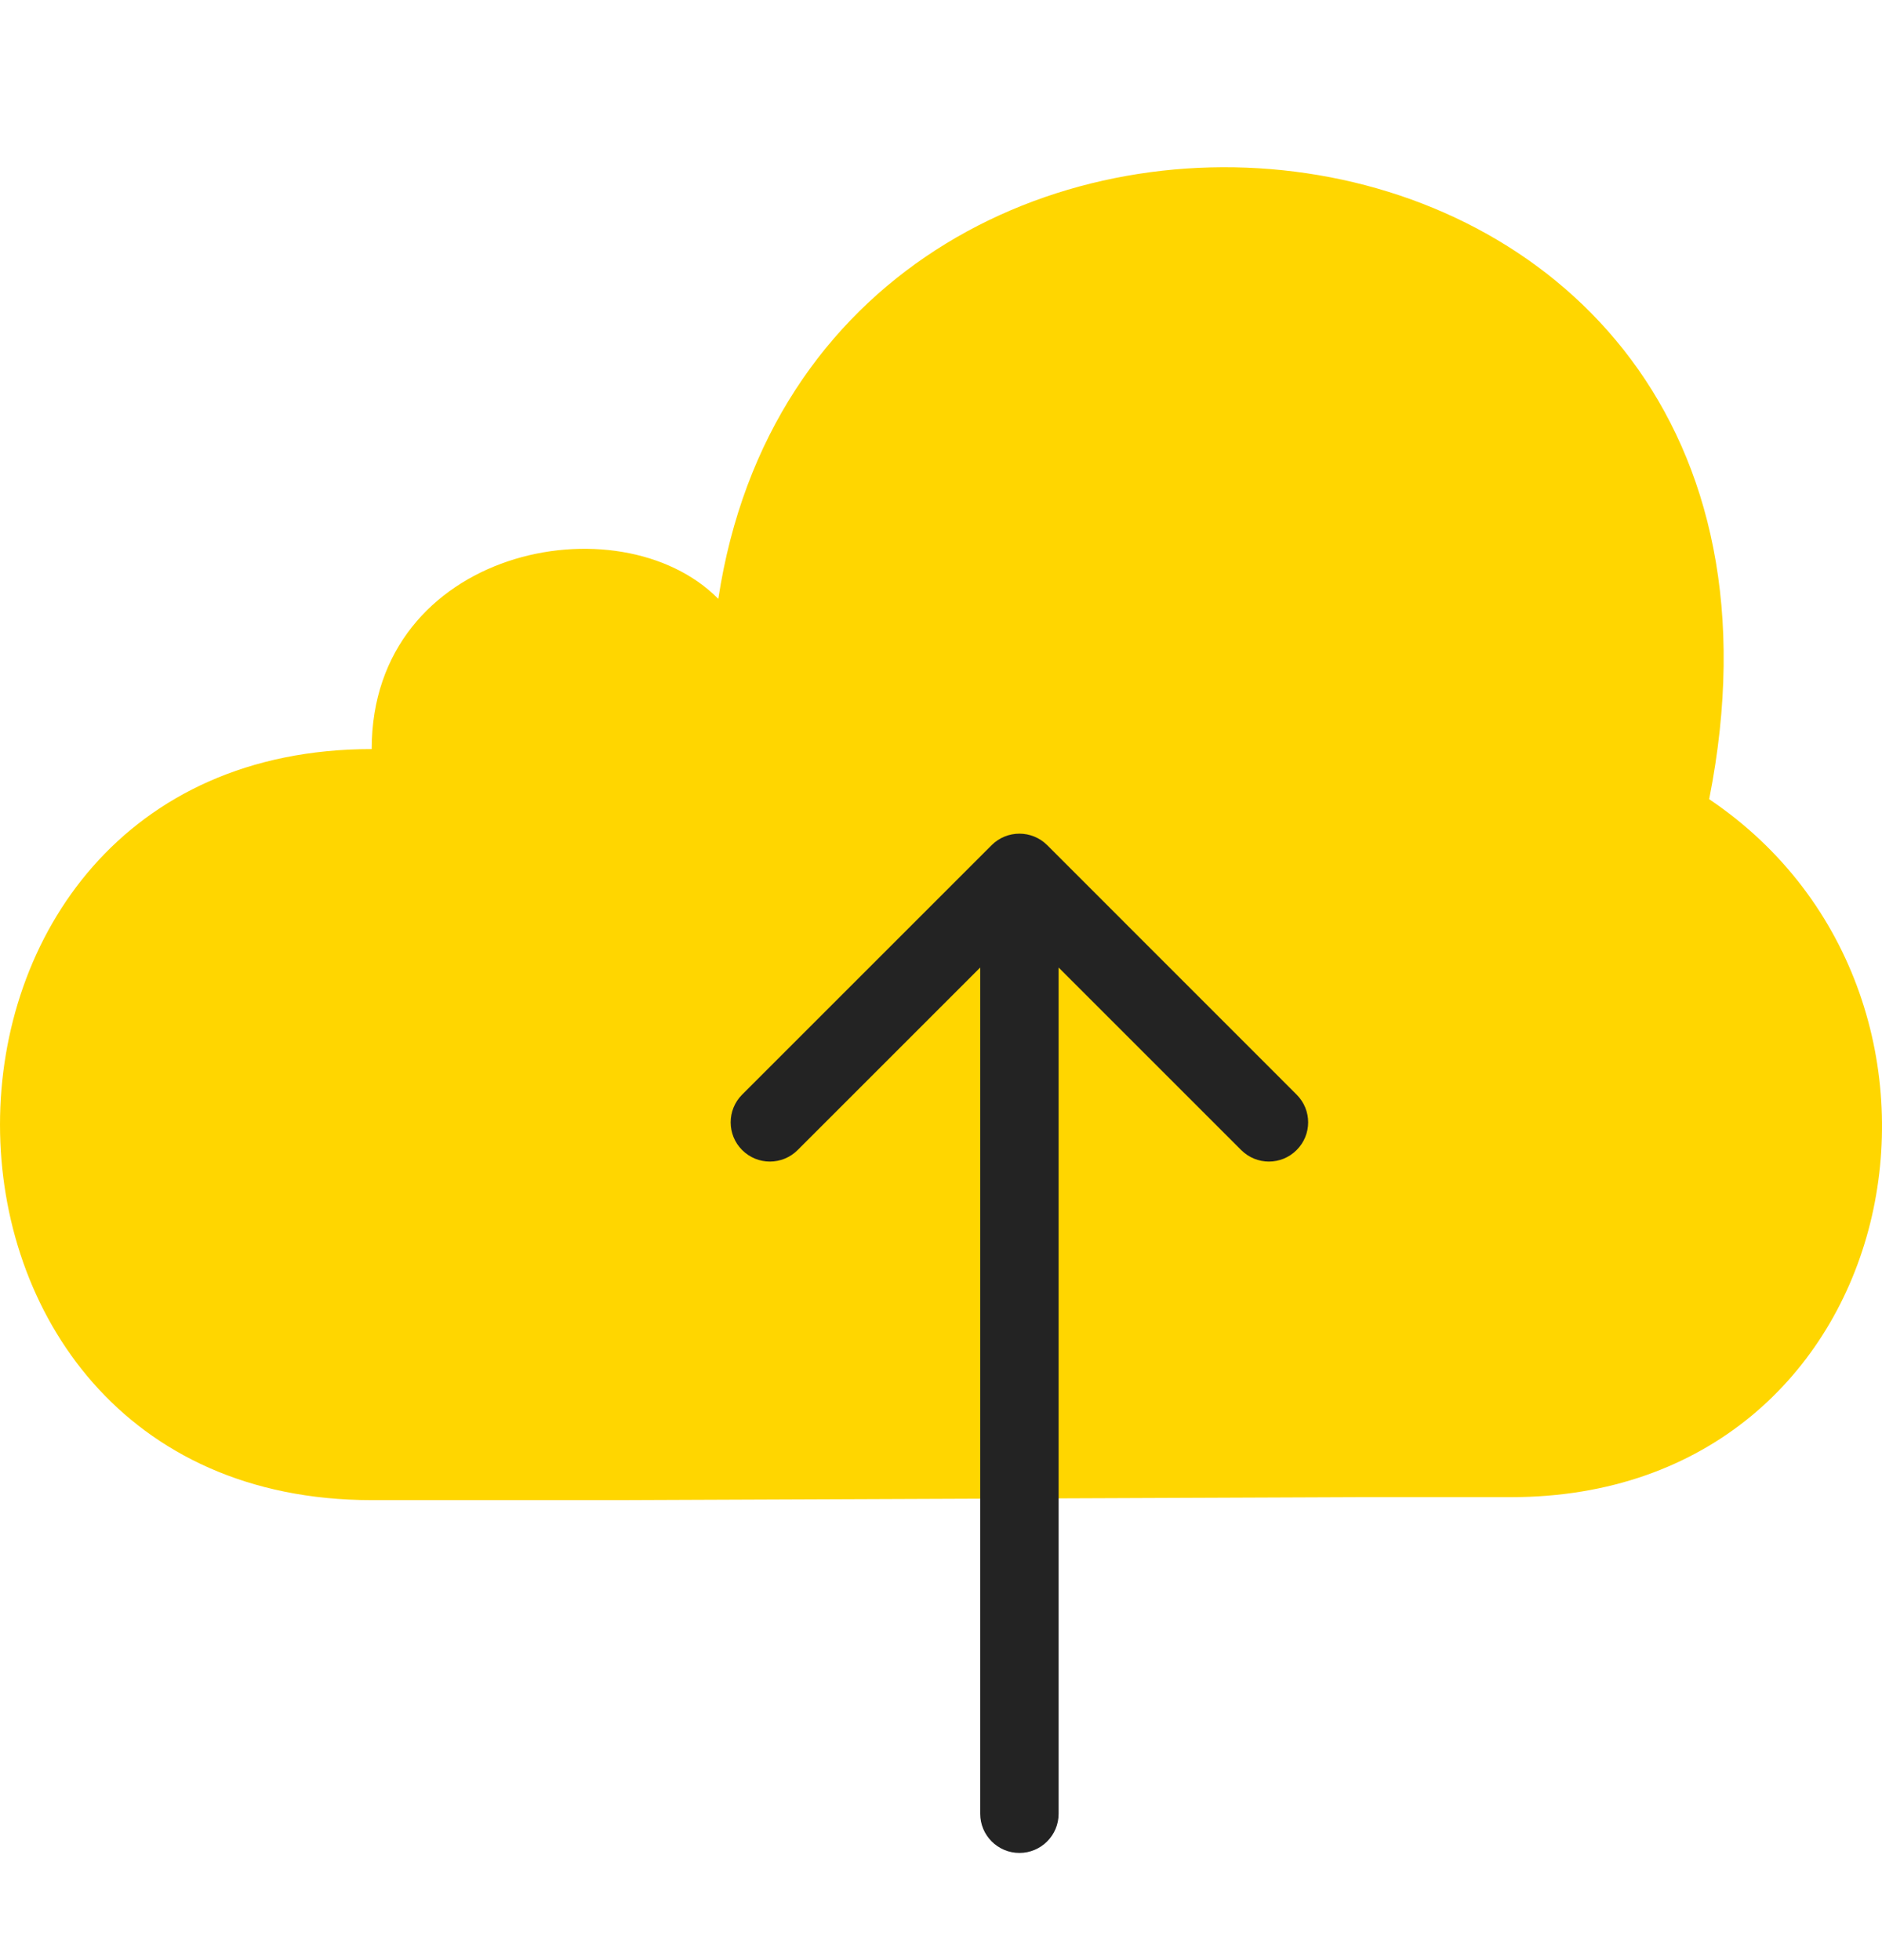 <svg width="24" height="25" viewBox="0 0 24 25" fill="none" xmlns="http://www.w3.org/2000/svg">
<path d="M4.741 19.133H7.897L17.374 19.095H19.269C24.323 19.095 25.587 12.747 21.796 10.193C23.692 0.612 10.424 -0.663 9.16 7.638C7.897 6.361 4.74 7 4.74 9.554C-1.579 9.554 -1.581 19.133 4.741 19.133Z" fill="#FFD600"/>
<path d="M12.5 23.133C12.5 23.409 12.724 23.633 13 23.633C13.276 23.633 13.5 23.409 13.5 23.133L12.5 23.133ZM13.354 10.779C13.158 10.584 12.842 10.584 12.646 10.779L9.464 13.961C9.269 14.156 9.269 14.473 9.464 14.668C9.66 14.864 9.976 14.864 10.172 14.668L13 11.84L15.828 14.668C16.024 14.864 16.34 14.864 16.535 14.668C16.731 14.473 16.731 14.156 16.535 13.961L13.354 10.779ZM13.5 23.133L13.5 11.133L12.5 11.133L12.5 23.133L13.5 23.133Z" fill="#232323"/>
</svg>
